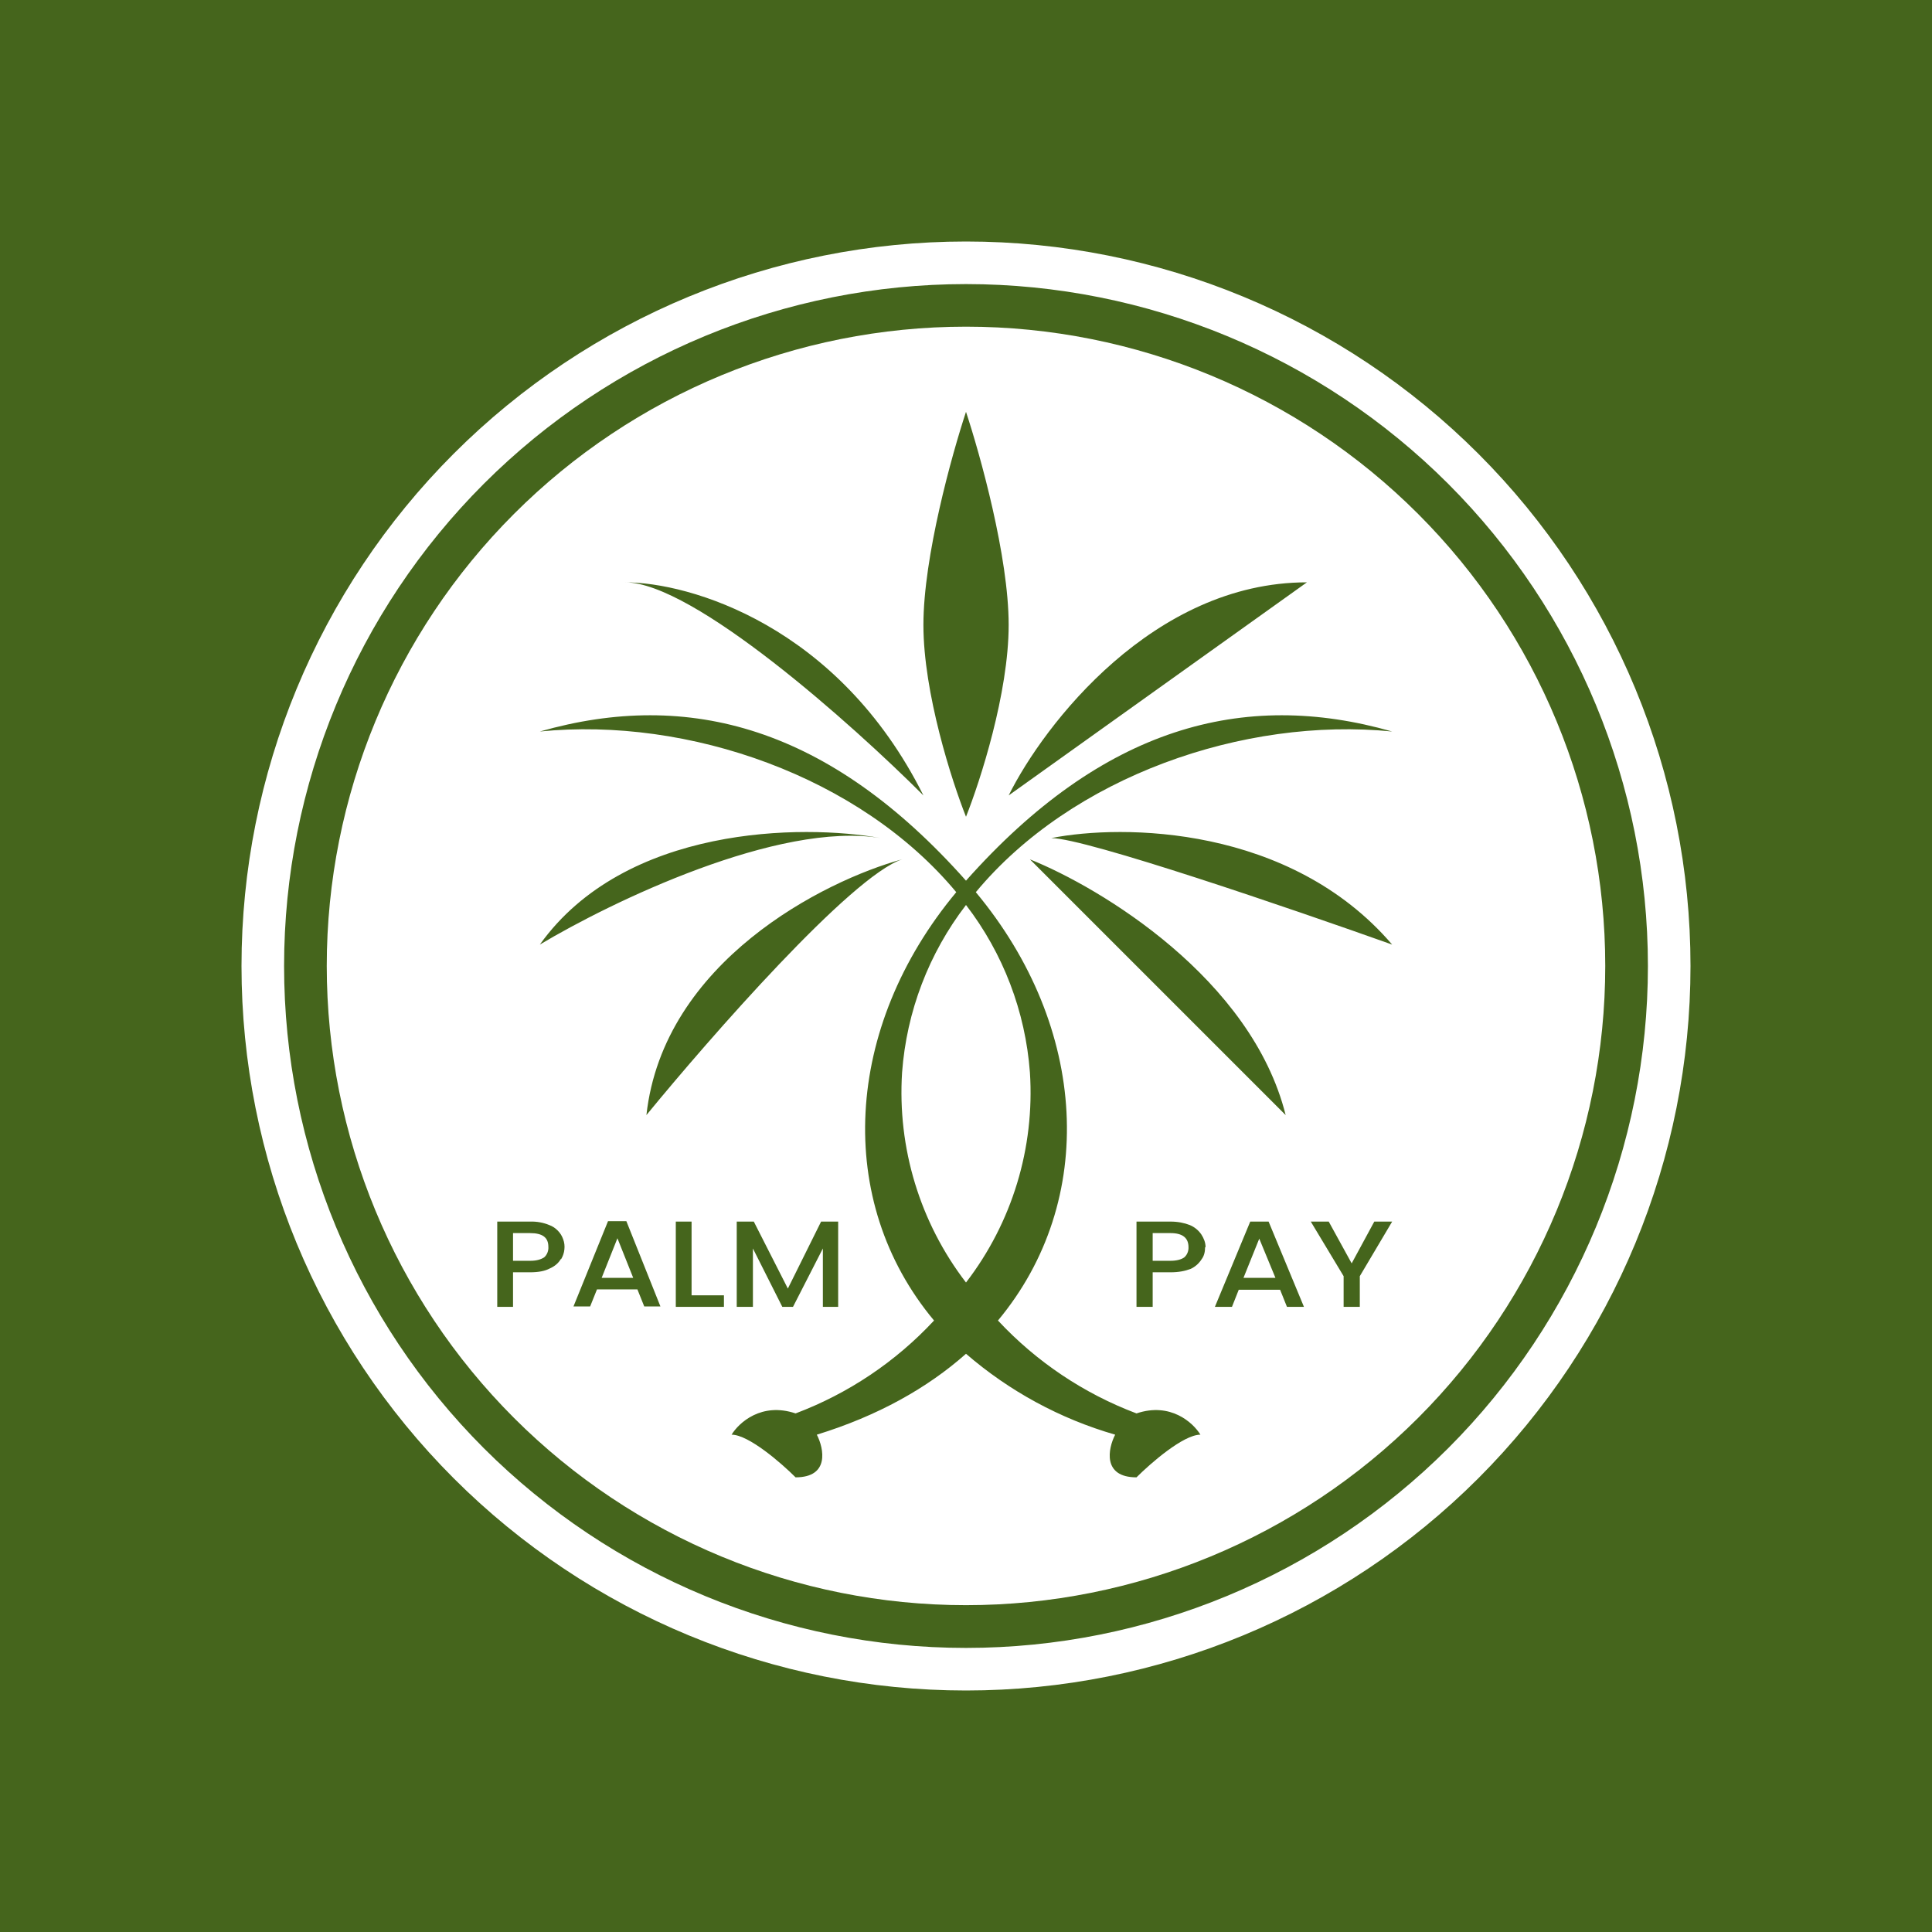 <svg width="24" height="24" viewBox="0 0 24 24" fill="none" xmlns="http://www.w3.org/2000/svg">
<rect x="0" y="0" width="24" height="24" fill="#333333" stroke="none"/>
<g clip-path="url(#clip0_328_40055)">
<path d="M24 0H0V24H24V0Z" fill="#45651C"/>
<path fill-rule="evenodd" clip-rule="evenodd" d="M12 20.471C14.246 20.471 16.401 19.578 17.99 17.99C19.578 16.401 20.471 14.246 20.471 12C20.471 9.753 19.578 7.599 17.99 6.01C16.401 4.422 14.246 3.529 12 3.529C9.753 3.529 7.599 4.422 6.01 6.01C4.422 7.599 3.529 9.753 3.529 12C3.529 14.246 4.422 16.401 6.01 17.99C7.599 19.578 9.753 20.471 12 20.471ZM12 21C14.387 21 16.676 20.052 18.364 18.364C20.052 16.676 21 14.387 21 12C21 9.613 20.052 7.324 18.364 5.636C16.676 3.948 14.387 3 12 3C9.613 3 7.324 3.948 5.636 5.636C3.948 7.324 3 9.613 3 12C3 14.387 3.948 16.676 5.636 18.364C7.324 20.052 9.613 21 12 21Z" fill="white"/>
<path fill-rule="evenodd" clip-rule="evenodd" d="M19.941 11.999C19.941 14.105 19.105 16.125 17.616 17.614C16.126 19.103 14.106 19.94 12 19.94C9.894 19.94 7.874 19.103 6.385 17.614C4.896 16.125 4.059 14.105 4.059 11.999C4.059 9.893 4.896 7.873 6.385 6.384C7.874 4.894 9.894 4.058 12 4.058C14.106 4.058 16.126 4.894 17.616 6.384C19.105 7.873 19.941 9.893 19.941 11.999ZM12 10.146C11.825 9.706 11.471 8.611 11.471 7.763C11.471 6.916 11.825 5.646 12 5.116C12.175 5.646 12.53 6.916 12.53 7.763C12.53 8.611 12.175 9.706 12 10.146ZM12.53 9.881C12.969 8.997 14.33 7.234 16.235 7.234L12.53 9.881ZM13.059 10.411C13.943 10.236 16.024 10.252 17.294 11.734C16.061 11.295 13.483 10.411 13.059 10.411ZM12.794 10.675C13.678 11.03 15.547 12.158 15.971 13.852L12.794 10.675ZM11.206 10.675C10.237 10.94 8.241 11.946 8.03 13.852C8.824 12.883 10.571 10.887 11.206 10.675ZM10.941 10.411C9.973 10.236 7.765 10.252 6.706 11.734C7.59 11.205 9.671 10.199 10.941 10.411ZM7.765 7.234C8.559 7.234 10.412 7.763 11.471 9.881C10.587 8.997 8.612 7.234 7.765 7.234ZM6.706 9.087C8.559 8.558 10.306 9.034 12 10.94C13.694 9.034 15.441 8.558 17.294 9.087C15.447 8.902 13.313 9.648 12.122 11.083C13.52 12.761 13.636 14.916 12.397 16.404C12.874 16.916 13.463 17.311 14.118 17.558C14.541 17.415 14.822 17.674 14.912 17.822C14.7 17.822 14.293 18.177 14.118 18.352C13.694 18.352 13.763 17.997 13.853 17.822C13.17 17.625 12.538 17.282 12 16.817C11.524 17.24 10.904 17.589 10.147 17.822C10.237 17.997 10.306 18.352 9.883 18.352C9.708 18.177 9.3 17.822 9.088 17.822C9.178 17.674 9.459 17.415 9.883 17.558C10.538 17.311 11.127 16.916 11.603 16.404C10.364 14.921 10.481 12.761 11.879 11.083C10.687 9.648 8.554 8.902 6.706 9.087ZM12 11.242C11.538 11.843 11.262 12.566 11.206 13.322C11.146 14.26 11.428 15.187 12 15.932C12.573 15.187 12.855 14.26 12.794 13.322C12.738 12.566 12.462 11.843 12 11.242ZM7.918 16.017H7.416L7.331 16.229H7.124L7.553 15.17H7.781L8.204 16.229H8.003L7.918 16.017ZM7.866 15.874L7.67 15.382L7.474 15.874H7.866ZM8.993 16.091H8.591V15.175H8.395V16.234H8.993V16.091ZM10.412 16.234V15.175H10.2L9.787 16.007L9.364 15.175H9.152V16.234H9.353V15.509L9.718 16.234H9.851L10.222 15.509V16.234H10.412ZM6.971 15.641C6.993 15.604 7.007 15.563 7.011 15.521C7.016 15.478 7.011 15.435 6.996 15.395C6.982 15.354 6.959 15.317 6.929 15.287C6.899 15.256 6.863 15.232 6.823 15.218C6.749 15.187 6.669 15.173 6.59 15.175H6.177V16.234H6.373V15.805H6.584C6.69 15.805 6.77 15.789 6.828 15.758C6.891 15.731 6.939 15.689 6.966 15.641H6.971ZM6.759 15.62C6.717 15.646 6.664 15.662 6.59 15.662H6.373V15.318H6.584C6.738 15.318 6.812 15.371 6.812 15.488C6.814 15.512 6.81 15.537 6.801 15.56C6.792 15.583 6.778 15.604 6.759 15.62ZM17.294 15.175L16.892 15.853V16.234H16.691V15.853L16.283 15.175H16.506L16.791 15.694L17.072 15.175H17.294ZM15.388 16.022H15.902L15.987 16.234H16.198L15.759 15.175H15.531L15.092 16.234H15.304L15.388 16.022ZM15.643 15.387L15.844 15.874H15.447L15.643 15.387ZM14.97 15.493C14.97 15.546 14.96 15.599 14.928 15.641C14.895 15.694 14.847 15.737 14.79 15.763C14.721 15.789 14.642 15.805 14.541 15.805H14.319V16.234H14.118V15.175H14.541C14.631 15.175 14.711 15.191 14.78 15.218C14.838 15.242 14.887 15.282 14.923 15.334C14.954 15.382 14.976 15.435 14.976 15.493H14.97ZM14.541 15.662C14.616 15.662 14.674 15.646 14.711 15.62C14.729 15.604 14.743 15.585 14.752 15.562C14.761 15.54 14.765 15.517 14.764 15.493C14.764 15.377 14.69 15.318 14.541 15.318H14.319V15.662H14.541Z" fill="white"/>
</g>
<defs>
<clipPath id="clip0_328_40055">
<rect width="24" height="24" fill="white"/>
</clipPath>
</defs>
</svg>
